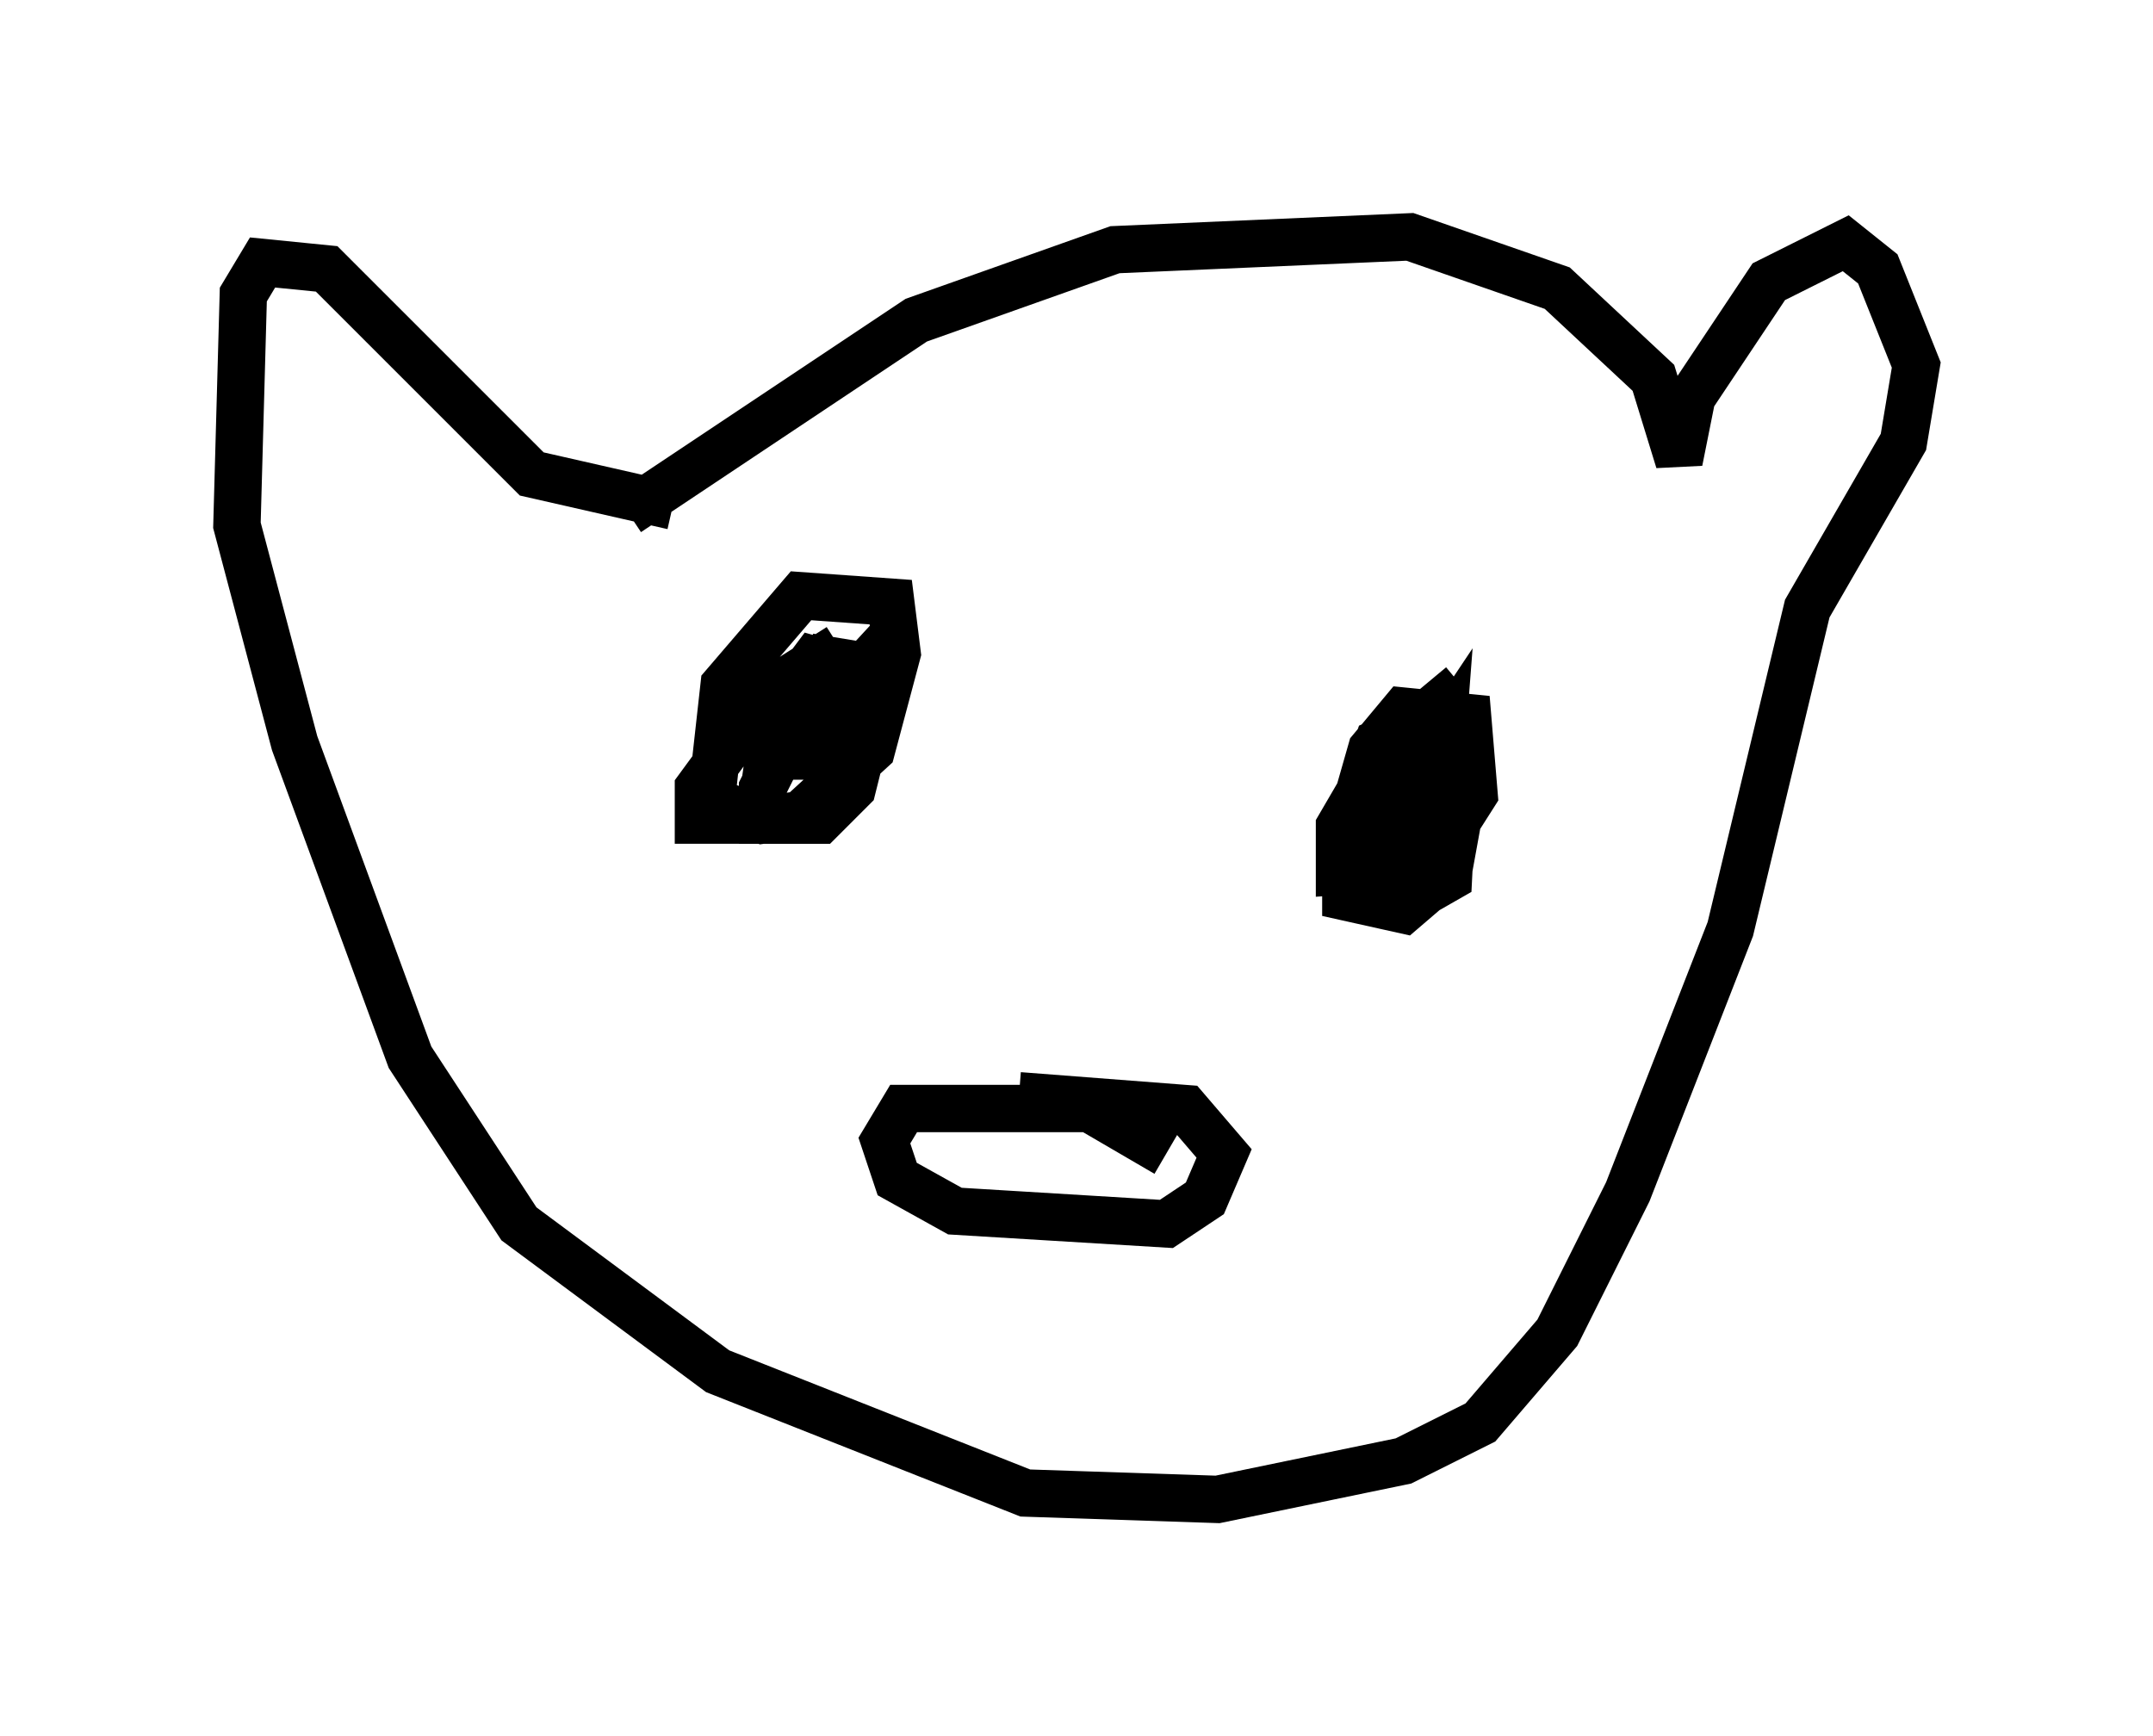 <?xml version="1.0" encoding="utf-8" ?>
<svg baseProfile="full" height="36.657" version="1.1" width="45.453" xmlns="http://www.w3.org/2000/svg" xmlns:ev="http://www.w3.org/2001/xml-events" xmlns:xlink="http://www.w3.org/1999/xlink"><defs /><rect fill="white" height="36.657" width="45.453" x="0" y="0" /><path d="M12.172, 12.172 m1.083, -1.353 l6.089, -4.059 4.195, -1.488 l6.225, -0.271 3.112, 1.083 l2.03, 1.894 0.541, 1.759 l0.271, -1.353 1.624, -2.436 l1.624, -0.812 0.677, 0.541 l0.812, 2.03 -0.271, 1.624 l-2.03, 3.518 -1.624, 6.766 l-2.165, 5.548 -1.488, 2.977 l-1.624, 1.894 -1.624, 0.812 l-3.924, 0.812 -4.059, -0.135 l-6.495, -2.571 -4.195, -3.112 l-2.3, -3.518 -2.436, -6.631 l-1.218, -4.601 0.135, -4.871 l0.406, -0.677 1.353, 0.135 l4.33, 4.33 2.977, 0.677 m3.518, 2.977 l-1.488, 0.947 -1.488, 2.03 l0.0, 0.677 2.03, 0.0 l1.624, -1.488 0.541, -2.03 l-0.135, -1.083 -1.894, -0.135 l-1.624, 1.894 -0.271, 2.436 l1.083, 0.406 0.947, -0.135 l0.812, -0.812 0.406, -2.3 l-0.812, -0.135 -1.353, 2.706 l0.0, 0.677 1.218, 0.0 l0.677, -0.677 0.406, -1.624 l-0.271, -0.812 -0.947, -0.271 l-0.812, 1.083 -0.135, 0.947 l1.083, 0.0 0.677, -1.083 l0.135, -0.677 -1.624, 1.759 m14.344, -1.488 l-1.624, 1.353 -0.947, 1.624 l0.0, 0.947 1.894, -0.135 l0.947, -1.488 -0.135, -1.624 l-1.353, -0.135 -0.677, 0.812 l-0.541, 1.894 0.0, 0.812 l1.218, 0.541 0.947, -0.541 l0.135, -2.706 -0.406, -0.677 l-1.218, 0.541 -0.677, 1.894 l0.0, 1.353 1.218, 0.271 l0.947, -0.812 0.271, -1.488 l-0.947, -0.271 -0.947, 1.083 l0.0, 0.812 0.677, 0.0 l0.677, -1.218 0.135, -1.759 l-1.083, 1.624 m-4.736, 7.172 l-1.624, -0.947 -3.924, 0.0 l-0.406, 0.677 0.271, 0.812 l1.218, 0.677 4.465, 0.271 l0.812, -0.541 0.406, -0.947 l-0.812, -0.947 -3.518, -0.271 " fill="none" stroke="black" stroke-width="1" /></svg>